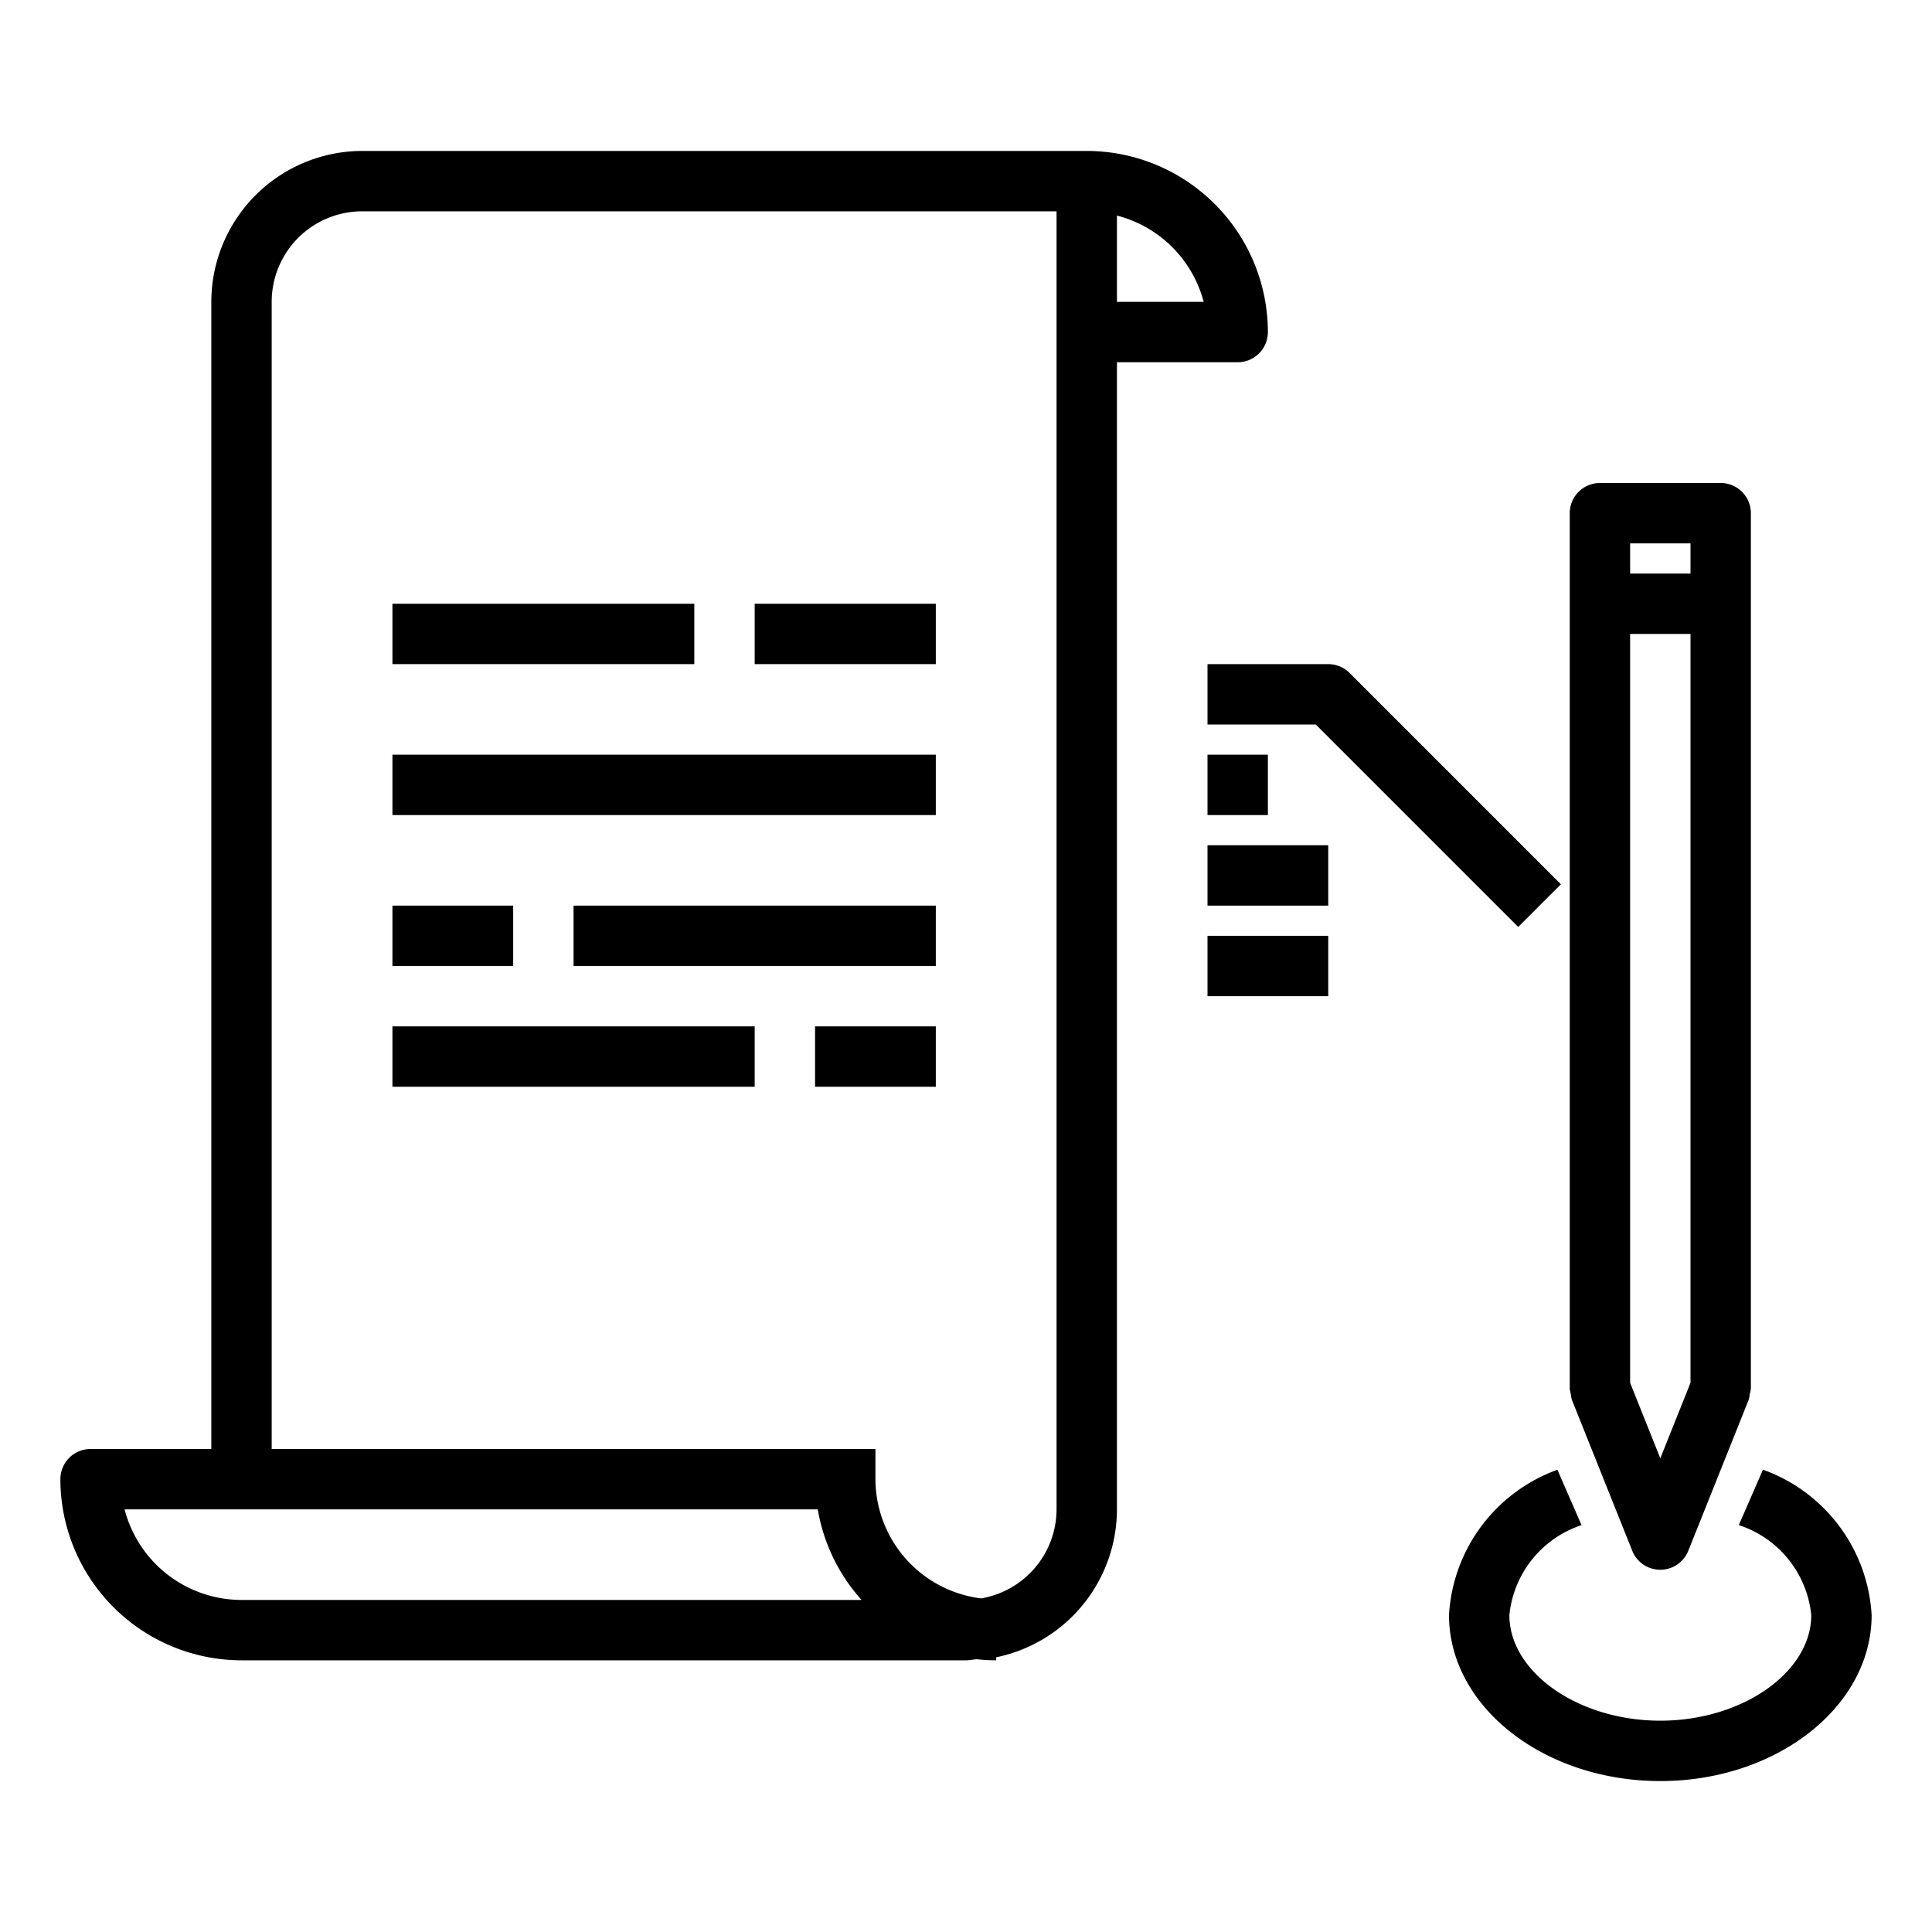 <svg height='100px' width='100px'  fill="#000000" xmlns="http://www.w3.org/2000/svg" viewBox="0 0 64 64" x="0px" y="0px"><title>paper-pen</title><g><path d="M41,12a1,1,0,0,0,1-1,6.006,6.006,0,0,0-6-6H12a5.006,5.006,0,0,0-5,5V48H3a1,1,0,0,0-1,1,6.006,6.006,0,0,0,6,6H32c.122,0,.236-.027.355-.036A5.975,5.975,0,0,0,33,55v-.1A5.009,5.009,0,0,0,37,50V12Zm-1.127-2H37V7.141A4,4,0,0,1,39.873,10ZM4.127,50H27.09a5.979,5.979,0,0,0,1.45,3H8A4.005,4.005,0,0,1,4.127,50ZM35,50a3,3,0,0,1-2.5,2.949A3.991,3.991,0,0,1,29,49V48H9V10a3,3,0,0,1,3-3H35Z"></path><rect x="13" y="20" width="10" height="2"></rect><rect x="25" y="20" width="6" height="2"></rect><rect x="13" y="25" width="18" height="2"></rect><rect x="13" y="30" width="4" height="2"></rect><rect x="19" y="30" width="12" height="2"></rect><rect x="13" y="34" width="12" height="2"></rect><rect x="27" y="34" width="4" height="2"></rect><path d="M52,45.982V46a.973.973,0,0,0,.036.18.958.958,0,0,0,.035.191l.007.018h0l1.992,4.981a1,1,0,0,0,1.858,0l1.992-4.981h0l.007-.018a.95.95,0,0,0,.034-.189A.918.918,0,0,0,58,46V17a1,1,0,0,0-1-1H53a1,1,0,0,0-1,1V45.982Zm3,2.326-1-2.5V21h2V45.807ZM54,18h2v1H54Z"></path><path d="M58.4,48.685,57.6,50.521A3.5,3.5,0,0,1,60,53.5c0,1.9-2.29,3.5-5,3.5s-5-1.6-5-3.5a3.506,3.506,0,0,1,2.391-2.978l-.8-1.834A5.45,5.45,0,0,0,48,53.5c0,3.032,3.141,5.5,7,5.5s7-2.468,7-5.5A5.446,5.446,0,0,0,58.4,48.685Z"></path><path d="M40,24h3.586l6.707,6.707,1.414-1.414-7-7A1,1,0,0,0,44,22H40Z"></path><rect x="40" y="25" width="2" height="2"></rect><rect x="40" y="28" width="4" height="2"></rect><rect x="40" y="31" width="4" height="2"></rect></g></svg>